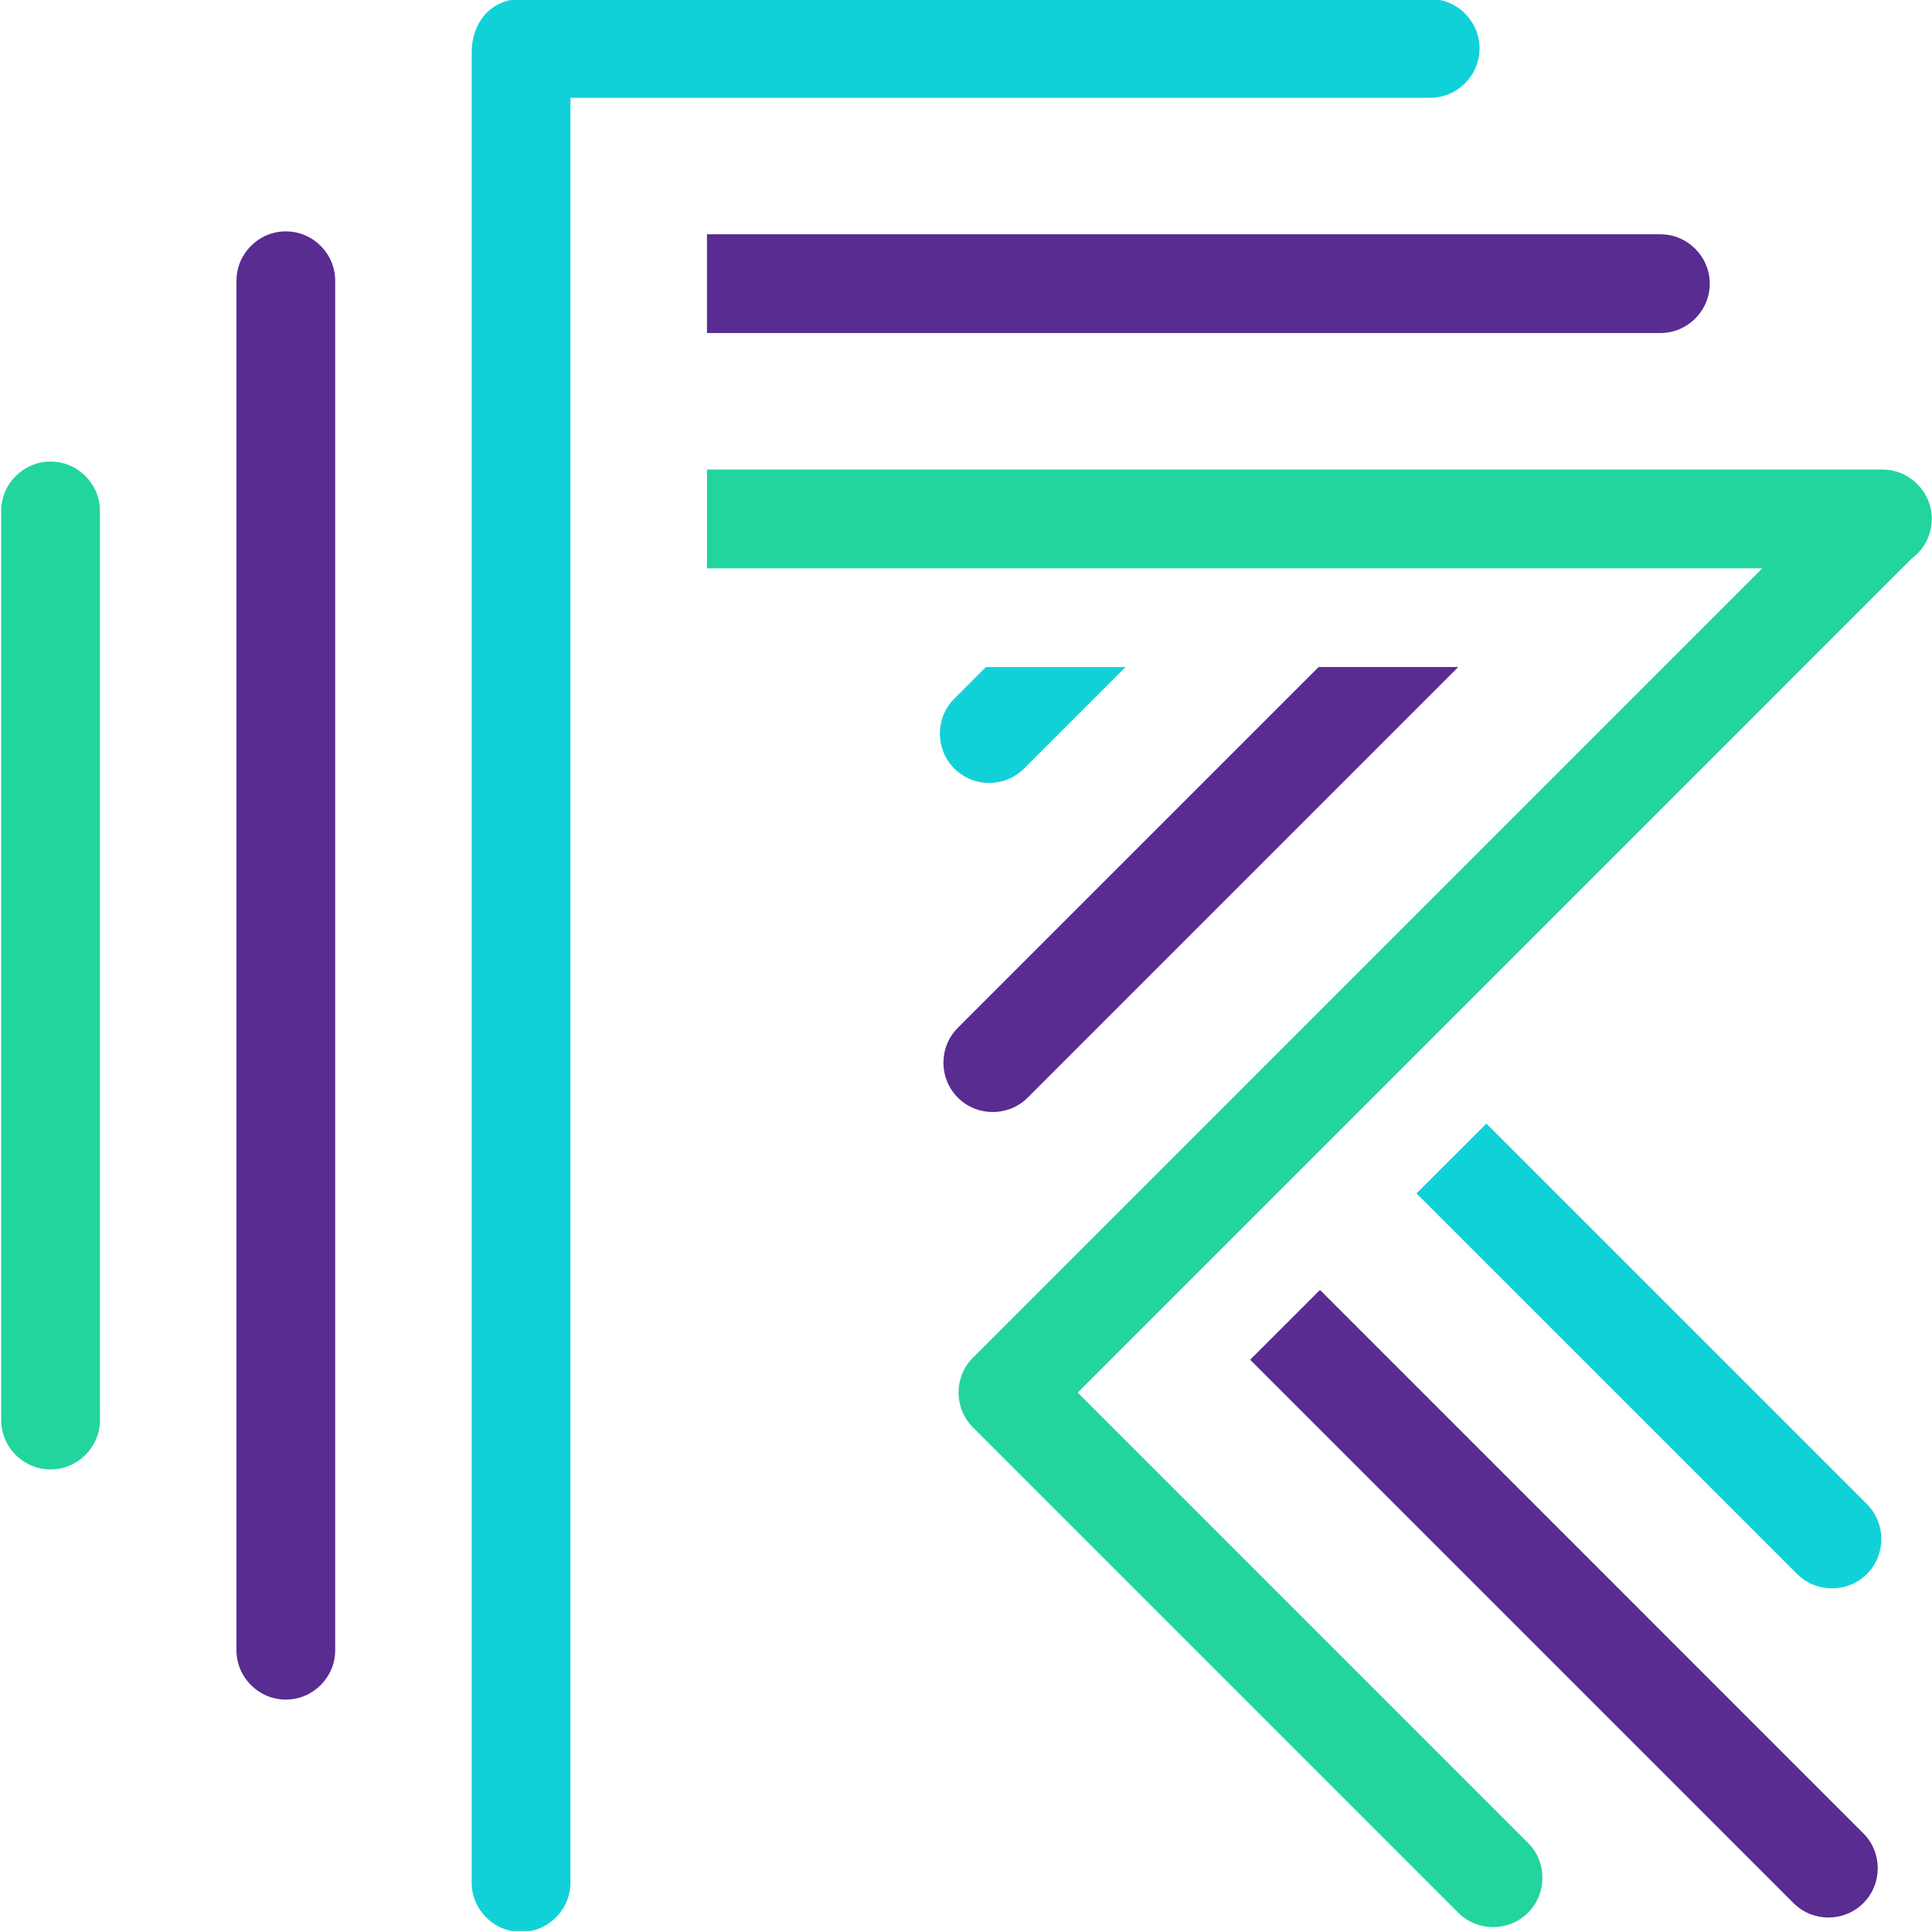<svg xmlns="http://www.w3.org/2000/svg" xmlns:xlink="http://www.w3.org/1999/xlink" width="500" zoomAndPan="magnify" viewBox="0 0 375 375" height="500" preserveAspectRatio="xMidYMid meet" version="1.0"><defs><clipPath id="0db8b7ac47"><path d="M 137 91 L 375 91 L 375 374.812 L 137 374.812 Z M 137 91 " clip-rule="nonzero"/></clipPath><clipPath id="52397f68b6"><path d="M 0.188 89 L 20 89 L 20 286 L 0.188 286 Z M 0.188 89 " clip-rule="nonzero"/></clipPath><clipPath id="58c42c54b6"><path d="M 91 0 L 288 0 L 288 374.812 L 91 374.812 Z M 91 0 " clip-rule="nonzero"/></clipPath></defs><path fill="#582c91" d="M 137.223 64.641 L 322.277 64.641 C 327.543 64.641 331.863 60.332 331.863 55.059 C 331.863 49.789 327.543 45.473 322.277 45.473 L 137.223 45.473 Z M 137.223 64.641 " fill-opacity="1" fill-rule="evenodd"/><path fill="#582c91" d="M 255.938 129.473 L 185.914 199.496 C 182.184 203.223 182.188 209.324 185.914 213.047 C 189.645 216.777 195.746 216.777 199.473 213.047 L 283.043 129.473 Z M 255.938 129.473 " fill-opacity="1" fill-rule="evenodd"/><path fill="#11d1d8" d="M 191.363 129.473 L 185.223 135.617 C 181.496 139.344 181.496 145.441 185.223 149.168 C 188.949 152.898 195.047 152.898 198.777 149.168 L 218.473 129.473 Z M 191.363 129.473 " fill-opacity="1" fill-rule="evenodd"/><path fill="#582c91" d="M 242.656 263.922 L 348.125 369.395 C 351.844 373.121 357.949 373.121 361.672 369.395 C 365.402 365.668 365.402 359.57 361.672 355.844 L 256.207 250.375 Z M 242.656 263.922 " fill-opacity="1" fill-rule="evenodd"/><g clip-path="url(#0db8b7ac47)"><path fill="#22d49e" d="M 369.375 110.094 L 369.316 110.109 L 369.379 110.094 L 371.023 108.449 C 371.812 107.867 372.516 107.168 373.098 106.379 C 374.266 104.785 374.953 102.832 374.953 100.719 C 374.953 95.449 370.641 91.137 365.371 91.137 L 137.223 91.137 L 137.223 110.309 C 205.504 110.309 273.777 110.309 342.059 110.309 L 188.855 263.516 C 185.121 267.242 185.121 273.34 188.855 277.066 L 283.039 371.258 C 286.766 374.98 292.863 374.98 296.59 371.25 C 300.316 367.523 300.316 361.434 296.59 357.703 L 209.184 270.293 C 262.578 216.891 315.98 163.496 369.375 110.094 Z M 369.375 110.094 " fill-opacity="1" fill-rule="evenodd"/></g><path fill="#11d1d8" d="M 274.941 231.637 L 348.82 305.512 C 352.551 309.238 358.648 309.238 362.371 305.508 C 366.098 301.781 366.098 295.684 362.371 291.957 L 288.496 218.086 Z M 274.941 231.637 " fill-opacity="1" fill-rule="evenodd"/><g clip-path="url(#52397f68b6)"><path fill="#22d49e" d="M 19.398 275.625 L 19.398 99.172 C 19.398 93.898 15.082 89.59 9.812 89.59 C 4.539 89.59 0.23 93.902 0.23 99.172 L 0.23 275.625 C 0.23 280.895 4.539 285.215 9.812 285.215 C 15.082 285.215 19.398 280.895 19.398 275.625 Z M 19.398 275.625 " fill-opacity="1" fill-rule="evenodd"/></g><path fill="#582c91" d="M 45.898 54.496 L 45.898 320.305 C 45.898 325.578 50.207 329.891 55.477 329.891 C 60.75 329.891 65.062 325.574 65.062 320.305 L 65.062 54.496 C 65.062 49.227 60.754 44.91 55.477 44.91 C 50.207 44.91 45.898 49.227 45.898 54.496 Z M 45.898 54.496 " fill-opacity="1" fill-rule="evenodd"/><g clip-path="url(#58c42c54b6)"><path fill="#11d1d8" d="M 101.145 -0.188 C 95.203 -0.188 91.555 4.508 91.555 10.141 L 91.555 365.41 C 91.555 370.676 95.867 374.988 101.145 374.988 C 106.414 374.988 110.723 370.676 110.723 365.41 L 110.723 18.98 L 277.598 18.98 C 282.867 18.98 287.18 14.668 287.18 9.395 C 287.18 4.125 282.867 -0.188 277.598 -0.188 Z M 101.145 -0.188 " fill-opacity="1" fill-rule="evenodd"/></g></svg>